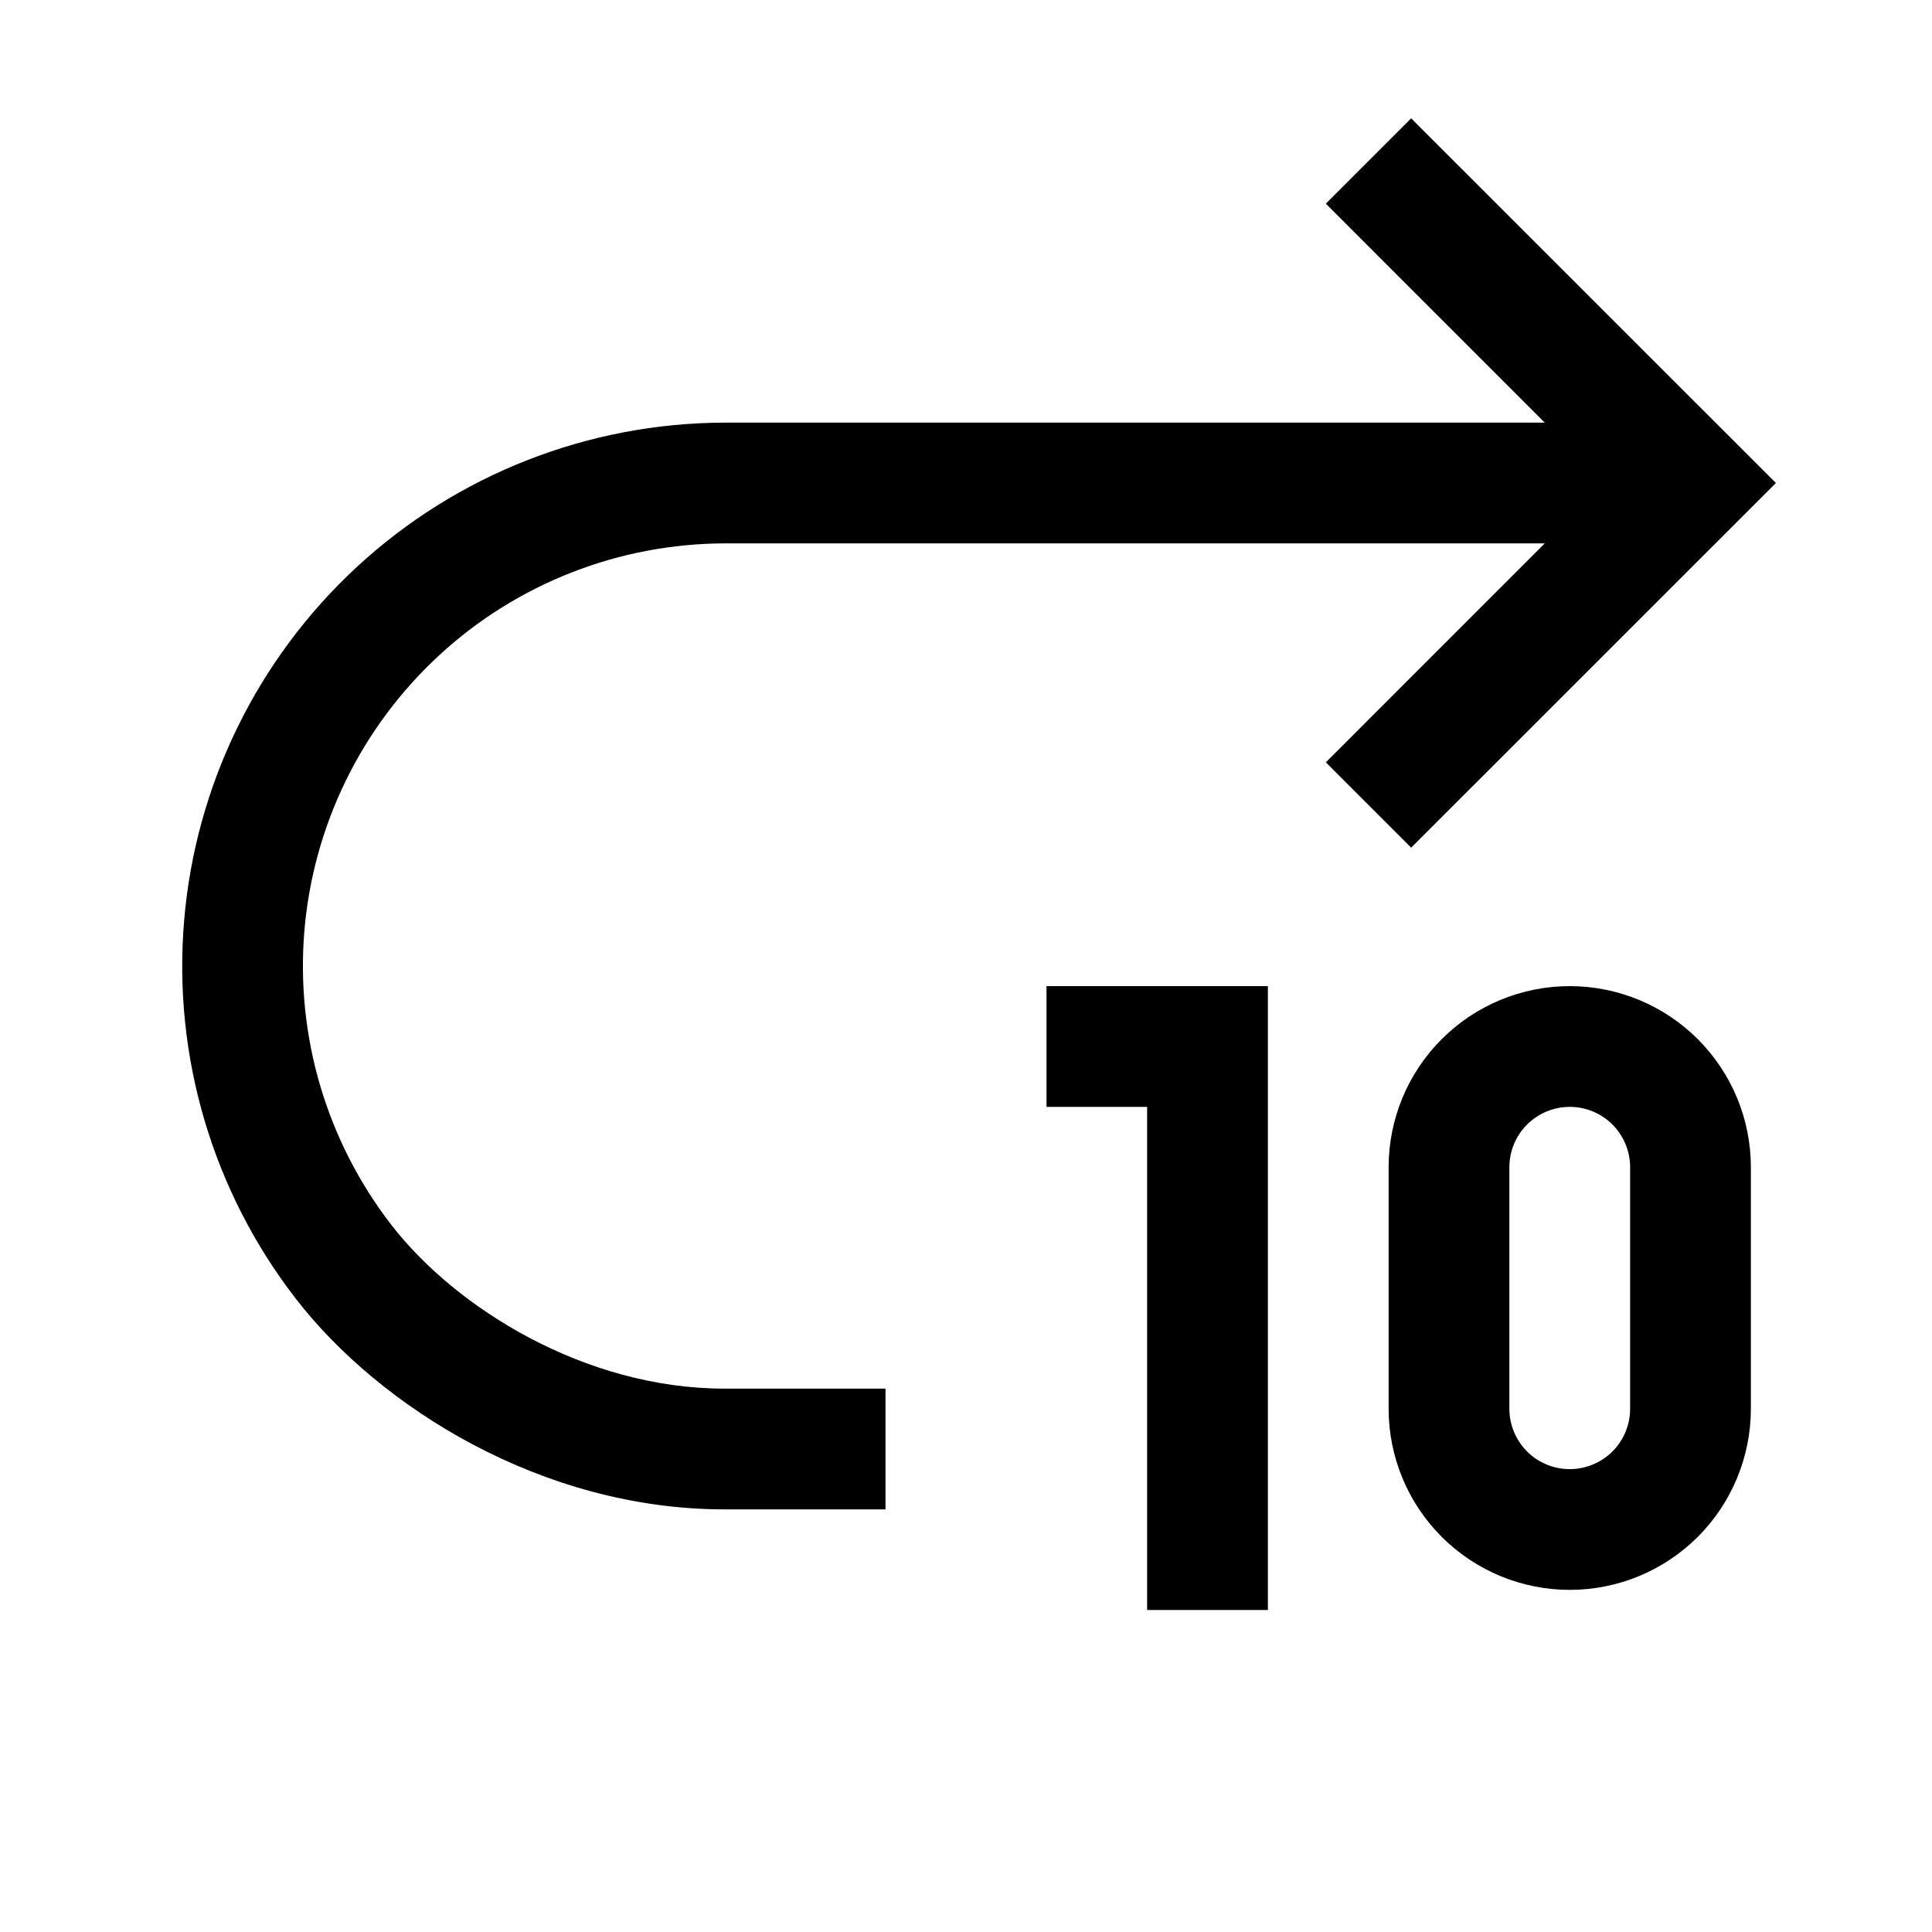 <svg width="24" height="24" viewBox="0 0 24 24" fill="none" xmlns="http://www.w3.org/2000/svg">
<path fill-rule="evenodd" clip-rule="evenodd" d="M19.939 6L16.47 2.53L17.53 1.47L22.061 6L17.53 10.53L16.47 9.47L19.939 6Z" fill="black"/>
<path fill-rule="evenodd" clip-rule="evenodd" d="M14.25 13.75H13V12.25H15.75V20H14.25V13.75Z" fill="black"/>
<path fill-rule="evenodd" clip-rule="evenodd" d="M17.91 12.908C18.332 12.487 18.903 12.25 19.5 12.25C20.096 12.25 20.669 12.487 21.091 12.909L21.092 12.91C21.513 13.332 21.75 13.903 21.75 14.5V17.5C21.75 18.096 21.513 18.669 21.091 19.091L21.09 19.092C20.668 19.513 20.097 19.75 19.5 19.75C18.904 19.75 18.331 19.513 17.909 19.091L17.908 19.09C17.487 18.668 17.25 18.097 17.25 17.5V14.5C17.25 13.903 17.487 13.331 17.909 12.909L17.91 12.908L17.91 12.908ZM18.969 13.97C18.829 14.11 18.75 14.301 18.75 14.5V17.5C18.75 17.699 18.829 17.889 18.97 18.031C19.11 18.171 19.301 18.25 19.5 18.25C19.699 18.25 19.889 18.171 20.031 18.03C20.171 17.89 20.25 17.699 20.25 17.5V14.5C20.25 14.301 20.171 14.111 20.03 13.969C19.89 13.829 19.699 13.75 19.5 13.75C19.301 13.75 19.111 13.829 18.969 13.97Z" fill="black"/>
<path fill-rule="evenodd" clip-rule="evenodd" d="M8.998 5.25L9 5.25L21 5.25V6.75H9.001C7.686 6.754 6.42 7.25 5.455 8.141C4.488 9.033 3.891 10.255 3.781 11.564C3.672 12.874 4.058 14.178 4.863 15.218C5.662 16.25 7.265 17.25 9 17.25H11V18.75H9C6.735 18.75 4.718 17.48 3.677 16.136C2.642 14.8 2.146 13.124 2.287 11.44C2.427 9.755 3.196 8.185 4.437 7.039C5.68 5.892 7.308 5.255 8.998 5.25Z" fill="black"/>
</svg>
